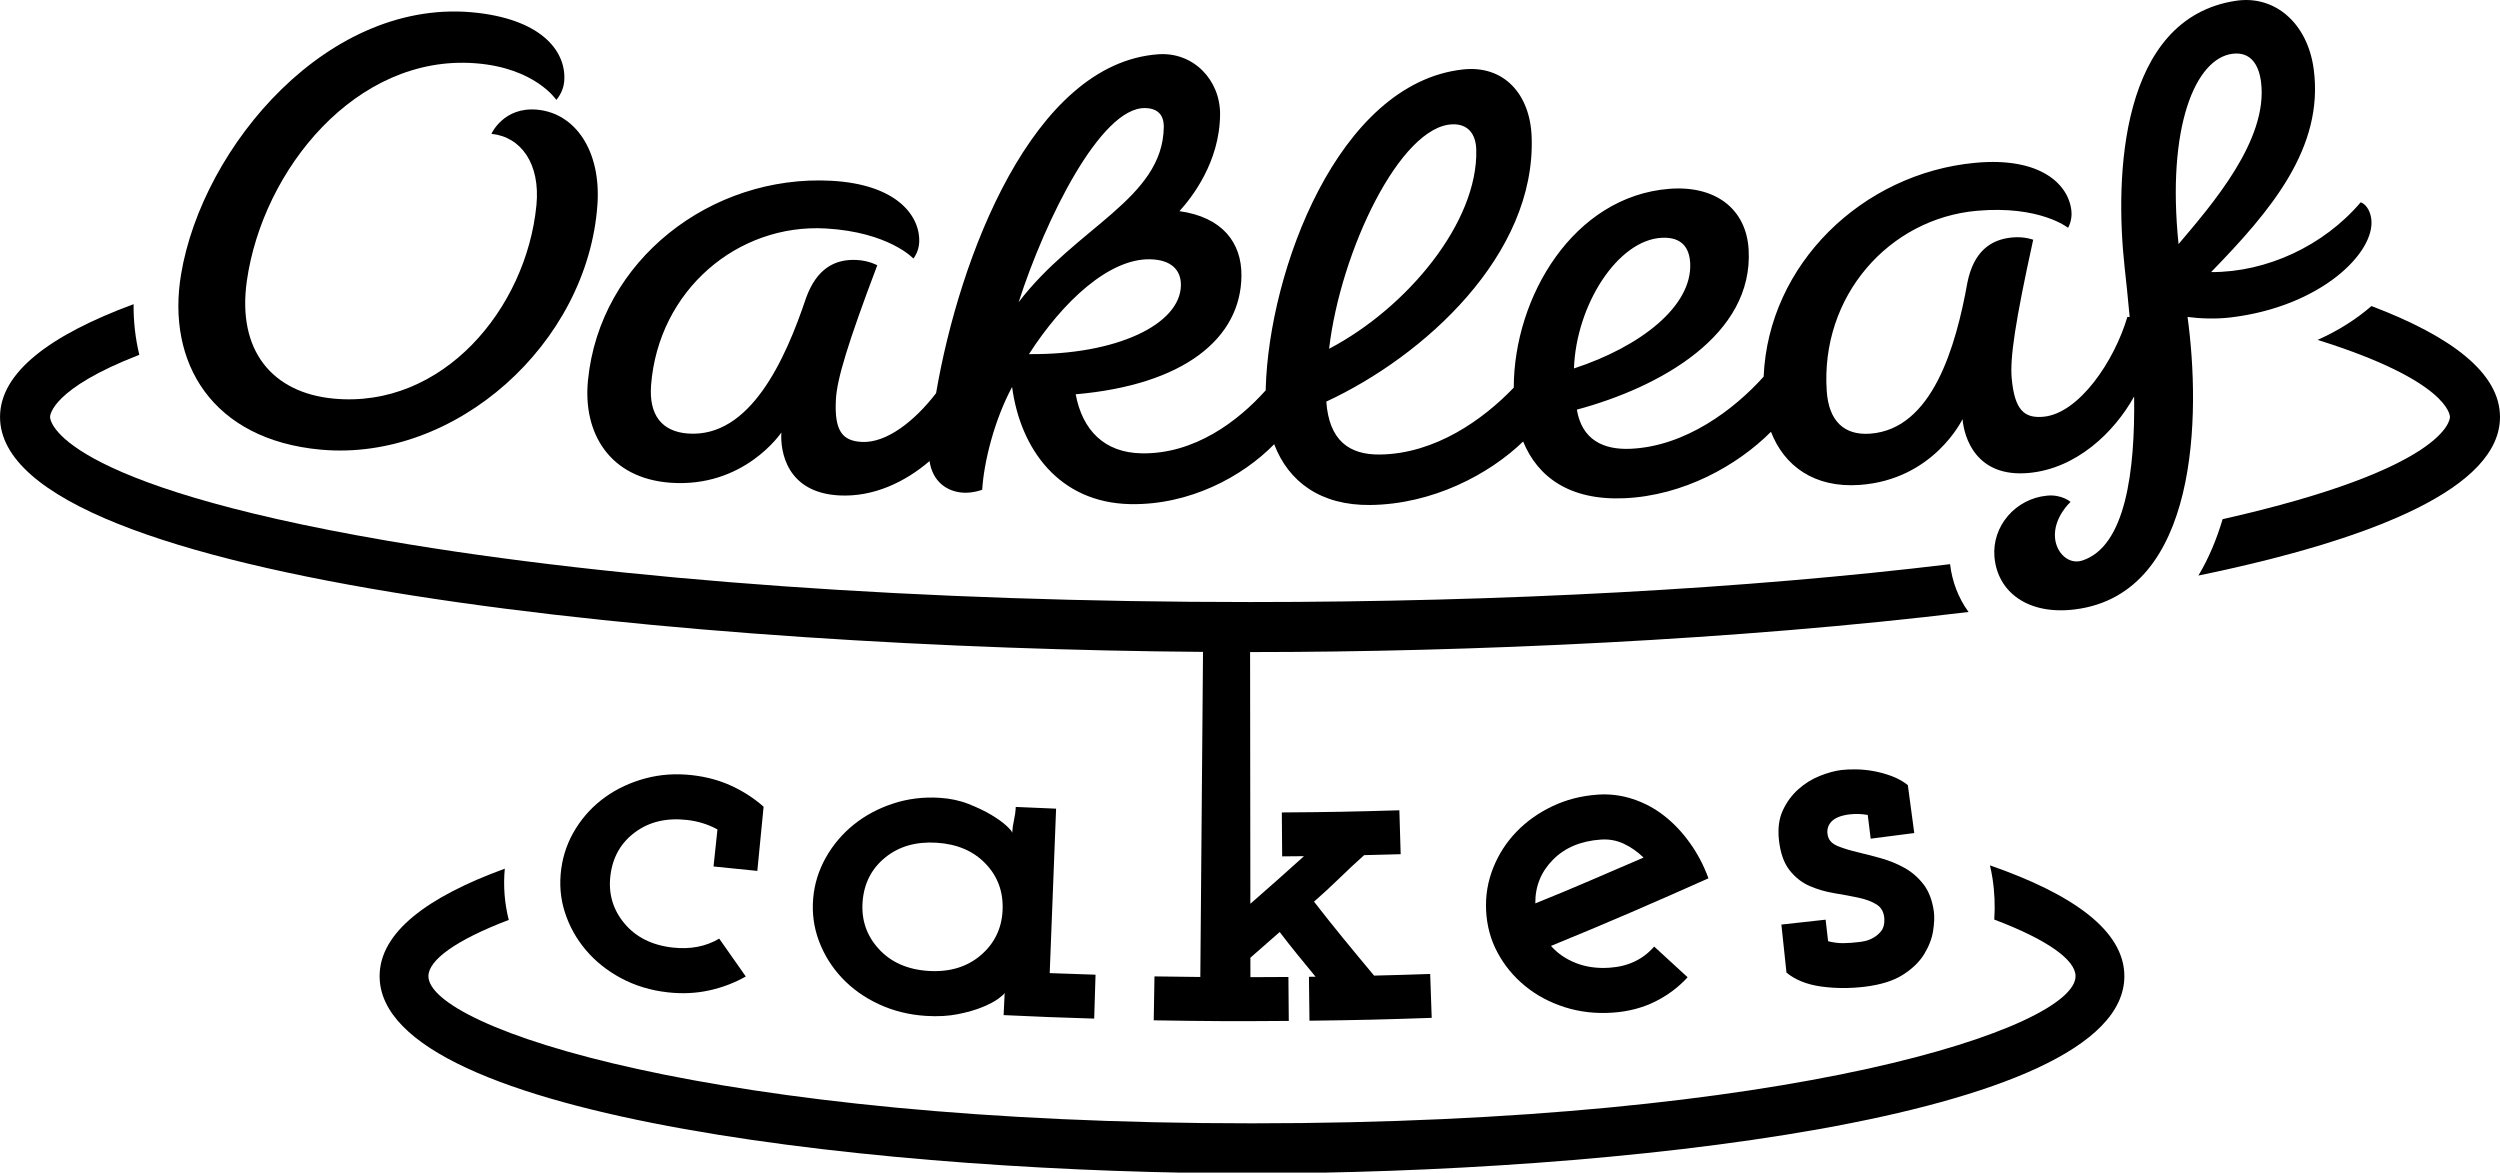 <?xml version="1.0" encoding="UTF-8"?>
<!DOCTYPE svg  PUBLIC '-//W3C//DTD SVG 1.1//EN'  'http://www.w3.org/Graphics/SVG/1.1/DTD/svg11.dtd'>
<svg width="185.9px" height="87.195px" enable-background="new 0 0 185.897 87.195" version="1.1" viewBox="0 0 185.897 87.195" xml:space="preserve" xmlns="http://www.w3.org/2000/svg" xmlns:xlink="http://www.w3.org/1999/xlink">
	<defs>
		<polyline id="b" points="0 106.79 0 0 185.9 0 185.9 106.79"/>
	</defs>
	<clipPath id="a">
		<use overflow="visible" xlink:href="#b"/>
	</clipPath>
	<path d="m147.97 64.349c0.073 0.311 0.139 0.623 0.186 0.936 0.164 1.04 0.205 2.076 0.136 3.095 4.01 1.513 6.045 3.02 6.045 4.207 0 3.82-21.031 10.944-61.239 10.944s-61.242-7.124-61.242-10.944c0-1.18 2.014-2.675 5.975-4.18-0.314-1.229-0.415-2.507-0.296-3.812-5.721 2.087-9.308 4.723-9.308 7.992 0 10.759 38.794 14.664 64.871 14.664 26.074 0 64.869-3.905 64.869-14.664-1e-3 -3.4-3.876-6.114-9.997-8.238" clip-path="url(#a)"/>
	<path d="m176.34 22.758c-1.136 0.986-2.485 1.84-4.004 2.518 9.679 3.025 9.841 5.586 9.841 5.732 0 0.175-0.219 3.832-16.905 7.598-0.438 1.477-1.024 2.898-1.801 4.192 13.318-2.748 22.427-6.6 22.427-11.79 0-3.259-3.594-5.989-9.558-8.25" clip-path="url(#a)"/>
	<path d="m23.862 33.437c10.005 0.907 19.834-7.876 20.561-18.213 0.28-3.985-1.627-6.796-4.465-7.067-2.518-0.241-3.418 1.795-3.418 1.795 2.205 0.223 3.649 2.226 3.347 5.314-0.754 7.706-6.99 15.148-15.095 14.373-4.52-0.431-7.178-3.544-6.438-8.752 1.176-8.275 8.124-16.842 16.968-16.185 4.474 0.332 6.043 2.726 6.043 2.726s0.511-0.542 0.586-1.35c0.195-2.112-1.475-4.538-6.422-5.12-11.034-1.298-20.481 9.91-22.069 19.455-1.087 6.535 2.285 12.288 10.402 13.024" clip-path="url(#a)"/>
	<path d="m165.86 23.606c6.726-0.8 10.809-4.847 10.464-7.35-0.1-0.716-0.486-1.118-0.783-1.214-2.768 3.249-6.999 5.207-11.126 5.191 4.443-4.564 8.413-9.24 7.63-15.099-0.454-3.4-2.88-5.512-5.778-5.077-8.637 1.295-9.013 13.068-8.287 19.761 0.106 0.982 0.25 2.283 0.381 3.758-0.057-5e-3 -0.112-0.015-0.17-0.015-0.979 3.326-3.613 7.18-6.232 7.427-1.426 0.135-2.155-0.479-2.371-2.862-0.134-1.483 0.255-4.188 1.599-10.299 0 0-0.635-0.256-1.564-0.17-1.629 0.151-2.859 1.073-3.324 3.332-0.859 4.784-2.608 10.922-7.232 11.258-1.954 0.143-3.083-0.959-3.232-3.165-0.479-7.068 4.634-12.831 11.173-13.409 4.684-0.414 6.771 1.266 6.771 1.266s0.323-0.53 0.251-1.249c-0.197-1.976-2.287-4.036-7.15-3.584-8.396 0.781-15.386 7.537-15.736 15.9-2.198 2.451-5.817 5.189-9.91 5.366-2.005 0.086-3.611-0.668-3.979-2.912 6.218-1.673 13.148-5.554 12.772-11.905-0.181-3.063-2.507-4.772-5.876-4.516-7.145 0.544-11.577 8.035-11.589 14.784-2.268 2.369-5.837 4.924-9.953 4.975-2.292 0.028-3.78-1.049-3.986-3.936 7.253-3.365 15.597-10.906 15.269-19.694-0.119-3.185-2.073-5.345-5.125-5.002-9.286 1.043-14.402 14.987-14.649 23.713-2e-3 0.049 2e-3 0.095 1e-3 0.143-2.057 2.3-5.297 4.755-9.226 4.688-2.769-0.046-4.404-1.715-4.906-4.391 8.036-0.699 12.303-4.146 12.326-8.84 0.013-2.435-1.419-4.331-4.61-4.778 0.892-0.981 2.993-3.624 3.021-7.189 0.019-2.572-1.994-4.663-4.598-4.476-9.354 0.674-14.799 15.119-16.52 25.201-1.592 2.073-3.686 3.719-5.518 3.625-1.431-0.074-2.062-0.787-1.93-3.176 0.082-1.487 0.86-4.107 3.075-9.959 0 0-0.59-0.345-1.523-0.395-1.632-0.087-2.982 0.647-3.769 2.815-1.544 4.609-4.164 10.428-8.788 10.09-1.954-0.143-2.911-1.397-2.739-3.601 0.551-7.063 6.448-12.023 12.998-11.646 4.692 0.27 6.51 2.236 6.51 2.236s0.396-0.479 0.429-1.201c0.09-1.983-1.675-4.325-6.55-4.583-8.89-0.47-17.206 5.88-18.081 14.854-0.386 3.951 1.645 7.264 6.105 7.598 5.516 0.413 8.276-3.732 8.276-3.732-0.083 1.351 0.352 4.464 4.29 4.677 2.557 0.138 4.912-0.995 6.73-2.553 0.218 1.522 1.307 2.303 2.562 2.352 0.72 0.027 1.354-0.221 1.354-0.221 0.124-2.072 0.909-5.204 2.223-7.643 0.607 4.58 3.465 8.615 8.8 8.713 4.401 0.08 8.331-2.044 10.689-4.455 1.067 2.81 3.474 4.56 7.138 4.519 4.63-0.051 8.836-2.267 11.374-4.721 1.084 2.652 3.468 4.39 7.507 4.22 4.423-0.186 8.442-2.451 10.922-4.943 0.977 2.537 3.221 4.192 6.598 3.952 5.516-0.393 7.647-4.895 7.647-4.895 0.113 1.35 0.996 4.367 4.926 4.005 3.534-0.324 6.339-2.997 7.833-5.685 0.078 5.53-0.632 11.167-3.864 12.2-0.988 0.314-1.909-0.543-2.016-1.666-0.144-1.527 1.152-2.694 1.152-2.694s-0.636-0.572-1.742-0.468c-2.354 0.221-4.114 2.274-3.915 4.567 0.228 2.607 2.499 4.331 5.988 3.892 9.246-1.161 9.351-14.578 8.37-21.746 0.914 0.123 2.112 0.166 3.193 0.037m-57.827-14.362c1.099-0.024 1.714 0.682 1.743 1.899 0.136 5.369-5.117 11.733-10.944 14.792 0.849-7.27 5.305-16.605 9.201-16.691m-22.89-1.208c0.96 0.017 1.41 0.52 1.397 1.422-0.08 5.324-6.528 7.418-10.793 13.012 1.984-6.165 6.103-14.491 9.396-14.434m-8.627 18.295c2.532-3.938 5.96-7.101 8.99-7.051 1.585 0.026 2.322 0.8 2.307 1.928-0.036 2.933-4.829 5.191-11.297 5.123m47.065-8.65c1.487-0.072 2.043 0.755 2.102 1.882 0.165 3.2-3.684 6.208-8.642 7.834 0.161-4.701 3.24-9.557 6.54-9.716m42.437-13.684c1.365-0.168 1.956 0.848 2.114 2.101 0.55 4.342-3.721 9.19-6.134 12.052-0.894-8.708 1.247-13.811 4.02-14.153" clip-path="url(#a)"/>
	<path d="m56.313 64.761c0.187-1.909 0.28-2.864 0.467-4.773-0.701-0.622-1.496-1.139-2.387-1.551-0.891-0.411-1.869-0.676-2.935-0.796-1.211-0.136-2.366-0.056-3.47 0.24-1.105 0.298-2.093 0.756-2.969 1.38-0.875 0.624-1.605 1.396-2.187 2.319-0.583 0.924-0.951 1.931-1.099 3.023-0.15 1.122-0.065 2.197 0.267 3.227 0.329 1.031 0.848 1.97 1.559 2.811 0.71 0.842 1.586 1.543 2.629 2.1s2.197 0.907 3.459 1.048c1.081 0.122 2.113 0.073 3.091-0.143 0.979-0.216 1.885-0.562 2.718-1.034-0.797-1.124-1.192-1.688-1.977-2.816-0.993 0.589-2.148 0.812-3.458 0.665-1.55-0.174-2.756-0.782-3.607-1.815-0.853-1.034-1.19-2.224-1.021-3.564 0.171-1.366 0.79-2.434 1.846-3.208 1.055-0.773 2.334-1.072 3.846-0.902 0.814 0.091 1.568 0.326 2.264 0.704-0.117 1.103-0.175 1.653-0.292 2.755 1.301 0.136 1.953 0.203 3.256 0.33" clip-path="url(#a)"/>
	<path d="m74.629 75.483c2.693 0.126 4.04 0.179 6.734 0.26 0.04-1.306 0.06-1.958 0.1-3.265-1.364-0.041-2.045-0.064-3.408-0.117 0.19-4.892 0.285-7.338 0.475-12.229-1.199-0.047-1.799-0.072-2.999-0.128-0.015 0.33-0.059 0.659-0.133 0.987-0.073 0.327-0.118 0.643-0.132 0.945 4e-3 -0.083-0.134-0.255-0.412-0.517-0.279-0.262-0.659-0.536-1.138-0.822-0.48-0.287-1.048-0.559-1.701-0.815-0.653-0.258-1.37-0.409-2.151-0.457-1.214-0.075-2.372 0.069-3.473 0.434-1.102 0.364-2.074 0.886-2.917 1.567-0.842 0.681-1.532 1.496-2.068 2.447-0.535 0.952-0.85 1.963-0.939 3.033-0.093 1.1 0.048 2.156 0.429 3.168 0.38 1.014 0.945 1.924 1.696 2.729 0.75 0.805 1.667 1.461 2.75 1.966 1.083 0.504 2.26 0.797 3.526 0.874 0.874 0.054 1.662 0.01 2.366-0.131 0.703-0.14 1.308-0.315 1.817-0.523 0.508-0.209 0.902-0.417 1.183-0.624 0.281-0.208 0.438-0.353 0.472-0.434-0.015 0.331-0.023 0.496-0.039 0.826-0.015 0.33-0.023 0.495-0.038 0.826m-0.078-7.786c-0.065 1.35-0.604 2.463-1.623 3.335-1.021 0.871-2.316 1.263-3.877 1.167-1.561-0.097-2.8-0.644-3.705-1.634-0.907-0.99-1.304-2.161-1.204-3.508 0.103-1.374 0.668-2.471 1.687-3.297 1.018-0.825 2.285-1.188 3.808-1.095 1.523 0.095 2.736 0.608 3.644 1.553 0.909 0.944 1.336 2.103 1.27 3.479" clip-path="url(#a)"/>
	<path d="m89.254 72.648c-1.364-0.012-2.045-0.02-3.409-0.043-0.022 1.307-0.033 1.96-0.055 3.266 4.016 0.067 6.024 0.076 10.042 0.044-0.012-1.307-0.018-1.96-0.027-3.267-1.131 0.01-1.696 0.012-2.826 0.014-1e-3 -0.579-1e-3 -0.867-2e-3 -1.447 0.875-0.762 1.312-1.145 2.178-1.91 0.418 0.548 0.854 1.104 1.308 1.663 0.452 0.562 0.906 1.114 1.361 1.66-0.196 2e-3 -0.296 3e-3 -0.493 6e-3 0.015 1.306 0.022 1.959 0.039 3.266 3.636-0.044 5.454-0.086 9.09-0.212-0.046-1.306-0.069-1.958-0.114-3.264-1.668 0.058-2.502 0.082-4.171 0.122-0.771-0.918-1.527-1.834-2.271-2.743s-1.478-1.828-2.196-2.756c0.64-0.561 1.265-1.135 1.872-1.726 0.604-0.589 1.223-1.167 1.854-1.732 1.087-0.024 1.631-0.039 2.718-0.071-0.039-1.306-0.059-1.959-0.097-3.265-3.495 0.104-5.243 0.136-8.74 0.161 0.01 1.306 0.016 1.959 0.024 3.266 0.648-5e-3 0.973-8e-3 1.623-0.015-1.58 1.424-2.378 2.132-3.987 3.539-7e-3 -6.238-0.013-12.478-0.02-18.716 16.379 0 36.259-0.895 53.423-2.981-0.746-1.026-1.219-2.239-1.372-3.555-15.133 1.827-33.141 2.816-52.056 2.816-24.228 0-46.99-1.616-64.094-4.549-24.85-4.261-25.136-9.011-25.136-9.212 0-0.128 0.127-2.104 6.638-4.623-0.294-1.199-0.437-2.461-0.427-3.766-6.187 2.288-9.931 5.064-9.931 8.389 0 12.431 52.222 17.187 89.454 17.467-0.067 8.058-0.133 16.117-0.2 24.174" clip-path="url(#a)"/>
	<path d="m127.04 65.311c-0.354-0.965-0.816-1.844-1.387-2.638-0.569-0.793-1.206-1.465-1.91-2.015-0.703-0.55-1.479-0.964-2.331-1.244-0.851-0.279-1.724-0.388-2.619-0.324-1.214 0.086-2.335 0.373-3.364 0.865-1.032 0.491-1.919 1.122-2.665 1.895s-1.323 1.664-1.729 2.678-0.583 2.071-0.53 3.172c0.055 1.13 0.334 2.172 0.846 3.126 0.509 0.953 1.188 1.782 2.039 2.48 0.849 0.699 1.836 1.229 2.962 1.588 1.125 0.358 2.322 0.494 3.587 0.404 1.145-0.08 2.185-0.353 3.118-0.812 0.931-0.46 1.743-1.066 2.433-1.817-1-0.91-1.498-1.367-2.487-2.284-0.821 0.95-1.926 1.477-3.3 1.573-0.926 0.066-1.768-0.051-2.52-0.347-0.753-0.297-1.371-0.722-1.853-1.273 1.981-0.809 3.945-1.632 5.89-2.47 1.944-0.839 3.884-1.69 5.82-2.557m-12.876 1.864c-0.014-1.269 0.426-2.35 1.312-3.246 0.884-0.896 2.066-1.393 3.554-1.498 0.612-0.043 1.184 0.06 1.716 0.31 0.532 0.251 1.022 0.594 1.468 1.028-1.339 0.576-2.675 1.15-4.009 1.725s-2.681 1.134-4.041 1.681" clip-path="url(#a)"/>
	<path d="m139.29 69.736c-0.229 0.126-0.439 0.207-0.634 0.245-0.193 0.038-0.305 0.057-0.335 0.061-0.512 0.062-0.943 0.093-1.294 0.092s-0.715-0.049-1.091-0.145c-0.073-0.641-0.11-0.961-0.184-1.602-1.315 0.15-1.974 0.224-3.29 0.363 0.151 1.431 0.228 2.146 0.38 3.576 0.661 0.54 1.518 0.884 2.567 1.03s2.131 0.151 3.242 0.019c1.2-0.145 2.154-0.445 2.857-0.896 0.702-0.45 1.229-0.965 1.578-1.539s0.568-1.146 0.658-1.715c0.089-0.567 0.108-1.043 0.058-1.426-0.115-0.847-0.374-1.527-0.775-2.043-0.4-0.518-0.877-0.928-1.426-1.23-0.551-0.304-1.137-0.541-1.757-0.713-0.621-0.172-1.201-0.322-1.74-0.45s-1.01-0.272-1.418-0.434c-0.406-0.16-0.667-0.406-0.754-0.723-0.118-0.419-0.033-0.794 0.231-1.089s0.72-0.48 1.368-0.56c0.442-0.052 0.893-0.039 1.353 0.042 0.088 0.706 0.132 1.059 0.219 1.764 1.297-0.161 1.945-0.245 3.24-0.418-0.191-1.426-0.285-2.14-0.477-3.564-0.362-0.286-0.766-0.511-1.213-0.675-0.446-0.164-0.894-0.287-1.344-0.369-0.45-0.081-0.886-0.123-1.311-0.127-0.425-3e-3 -0.78 0.013-1.068 0.047-0.491 0.06-1.028 0.208-1.614 0.441-0.587 0.235-1.119 0.566-1.597 0.994-0.479 0.429-0.862 0.949-1.147 1.562-0.286 0.613-0.384 1.345-0.293 2.194 0.104 0.96 0.362 1.708 0.779 2.245 0.418 0.537 0.918 0.933 1.501 1.188 0.583 0.252 1.198 0.432 1.841 0.537 0.644 0.104 1.237 0.215 1.778 0.33 0.542 0.114 0.993 0.28 1.351 0.5 0.361 0.22 0.562 0.582 0.589 1.072 0.022 0.383-0.059 0.688-0.229 0.904s-0.371 0.387-0.599 0.512" clip-path="url(#a)"/>
</svg>
